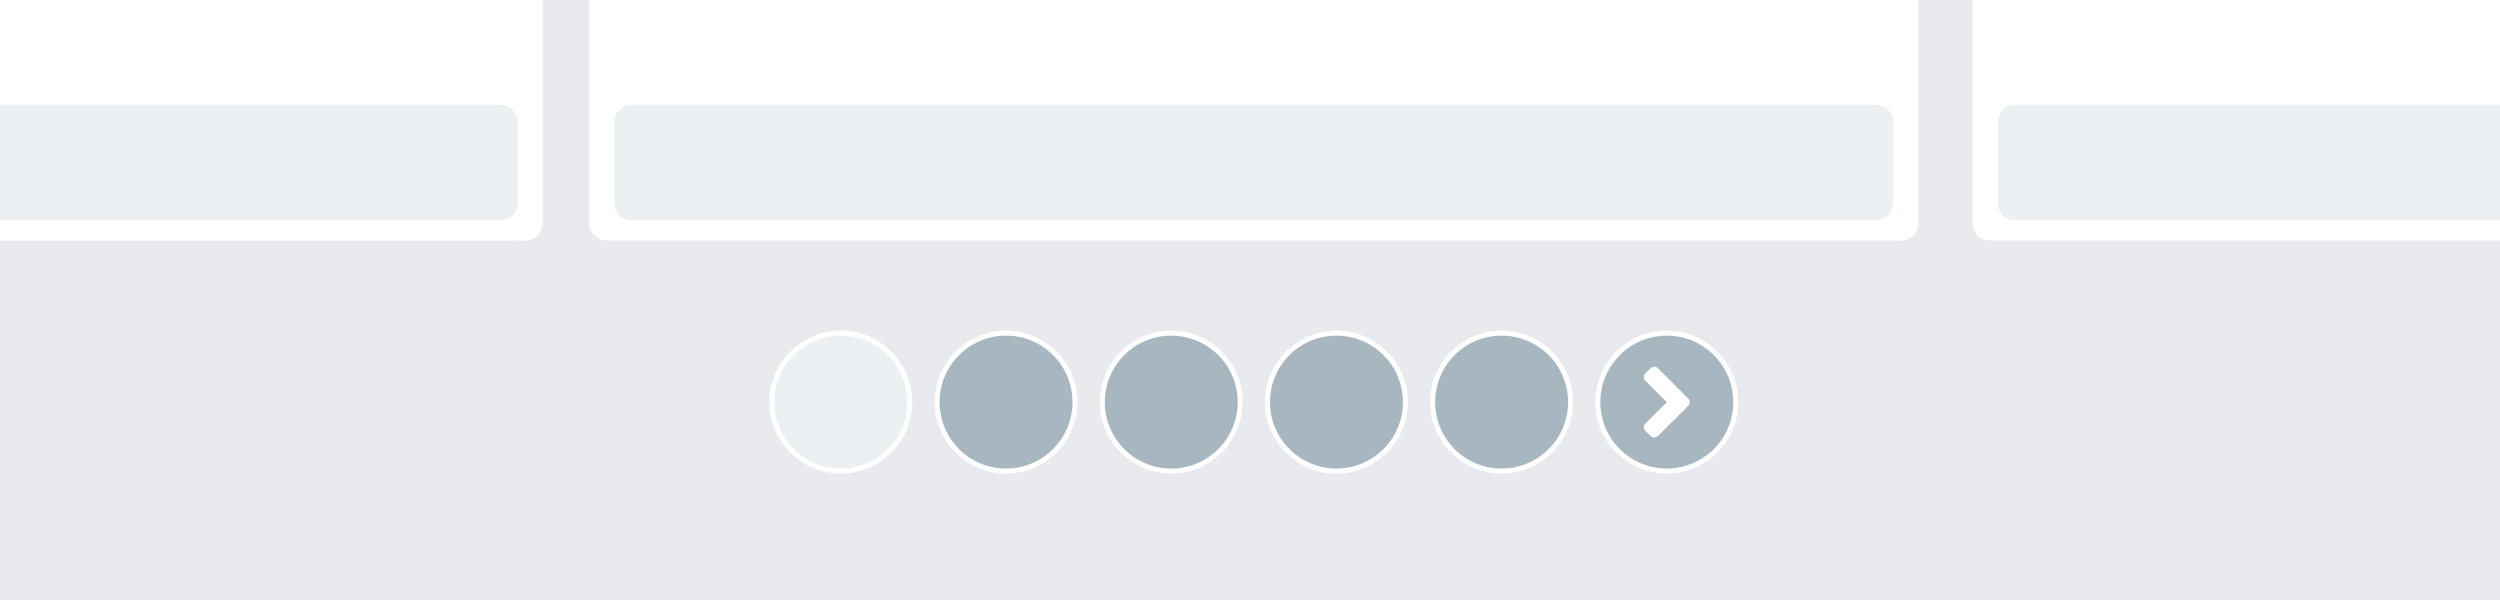 <?xml version="1.0" encoding="utf-8"?>
<!-- Generator: Adobe Illustrator 23.0.0, SVG Export Plug-In . SVG Version: 6.00 Build 0)  -->
<svg version="1.1" id="Layer_1" xmlns="http://www.w3.org/2000/svg" xmlns:xlink="http://www.w3.org/1999/xlink" x="0px" y="0px"
	 viewBox="0 0 500 120" style="enable-background:new 0 0 500 120;" xml:space="preserve">
<style type="text/css">
	.st0{fill:#E9EAED;}
	.st1{fill:#FFFFFF;}
	.st2{fill:#EDF0F3;}
	.st3{fill:#A8B6C0;stroke:#FFFFFF;stroke-miterlimit:10;}
	.st4{fill:#EDF0F3;stroke:#FFFFFF;stroke-miterlimit:10;}
</style>
<g>
	<rect class="st0" width="500" height="120"/>
</g>
<path class="st1" d="M380.29,48.09H121.24c-1.87,0-3.4-1.53-3.4-3.4V-9.45c0-1.87,1.53-3.4,3.4-3.4h259.05c1.87,0,3.4,1.53,3.4,3.4
	v54.13C383.69,46.55,382.16,48.09,380.29,48.09z"/>
<path class="st2" d="M375.24,44.09H126.29c-1.87,0-3.4-1.53-3.4-3.4V24.34c0-1.87,1.53-3.4,3.4-3.4h248.94c1.87,0,3.4,1.53,3.4,3.4
	v16.35C378.64,42.55,377.11,44.09,375.24,44.09z"/>
<path class="st1" d="M102.42,48.09h-259.05c-1.87,0-3.4-1.53-3.4-3.4V-9.45c0-1.87,1.53-3.4,3.4-3.4h259.05c1.87,0,3.4,1.53,3.4,3.4
	v54.13C105.82,46.55,104.29,48.09,102.42,48.09z"/>
<path class="st2" d="M97.37,48.09h-248.94c-1.87,0-3.4-1.53-3.4-3.4V28.34c0-1.87,1.53-3.4,3.4-3.4H97.37c1.87,0,3.4,1.53,3.4,3.4
	v16.35C100.77,46.55,99.24,48.09,97.37,48.09z"/>
<path class="st1" d="M105.14,48.09h-259.05c-1.87,0-3.4-1.53-3.4-3.4V-9.45c0-1.87,1.53-3.4,3.4-3.4h259.05c1.87,0,3.4,1.53,3.4,3.4
	v54.13C108.54,46.55,107.01,48.09,105.14,48.09z"/>
<path class="st2" d="M100.09,44.09h-248.94c-1.87,0-3.4-1.53-3.4-3.4V24.34c0-1.87,1.53-3.4,3.4-3.4h248.94c1.87,0,3.4,1.53,3.4,3.4
	v16.35C103.49,42.55,101.96,44.09,100.09,44.09z"/>
<path class="st1" d="M656.97,48.09H397.92c-1.87,0-3.4-1.53-3.4-3.4V-9.45c0-1.87,1.53-3.4,3.4-3.4h259.05c1.87,0,3.4,1.53,3.4,3.4
	v54.13C660.37,46.55,658.84,48.09,656.97,48.09z"/>
<path class="st2" d="M651.92,44.09H402.98c-1.87,0-3.4-1.53-3.4-3.4V24.34c0-1.87,1.53-3.4,3.4-3.4h248.94c1.87,0,3.4,1.53,3.4,3.4
	v16.35C655.32,42.55,653.79,44.09,651.92,44.09z"/>
<circle class="st3" cx="333.36" cy="80.42" r="13.79"/>
<circle class="st3" cx="300.32" cy="80.42" r="13.79"/>
<circle class="st3" cx="267.29" cy="80.42" r="13.79"/>
<circle class="st3" cx="234.25" cy="80.42" r="13.79"/>
<circle class="st3" cx="201.21" cy="80.42" r="13.79"/>
<circle class="st4" cx="168.17" cy="80.42" r="13.79"/>
<path class="st1" d="M337.62,81.17l-6.03,6.03c-0.42,0.42-1.09,0.42-1.5,0l-1-1c-0.42-0.42-0.42-1.09,0-1.5l4.27-4.27l-4.27-4.27
	c-0.42-0.42-0.42-1.09,0-1.5l1-1.01c0.42-0.42,1.09-0.42,1.5,0l6.03,6.03C338.04,80.08,338.04,80.75,337.62,81.17z"/>
</svg>
